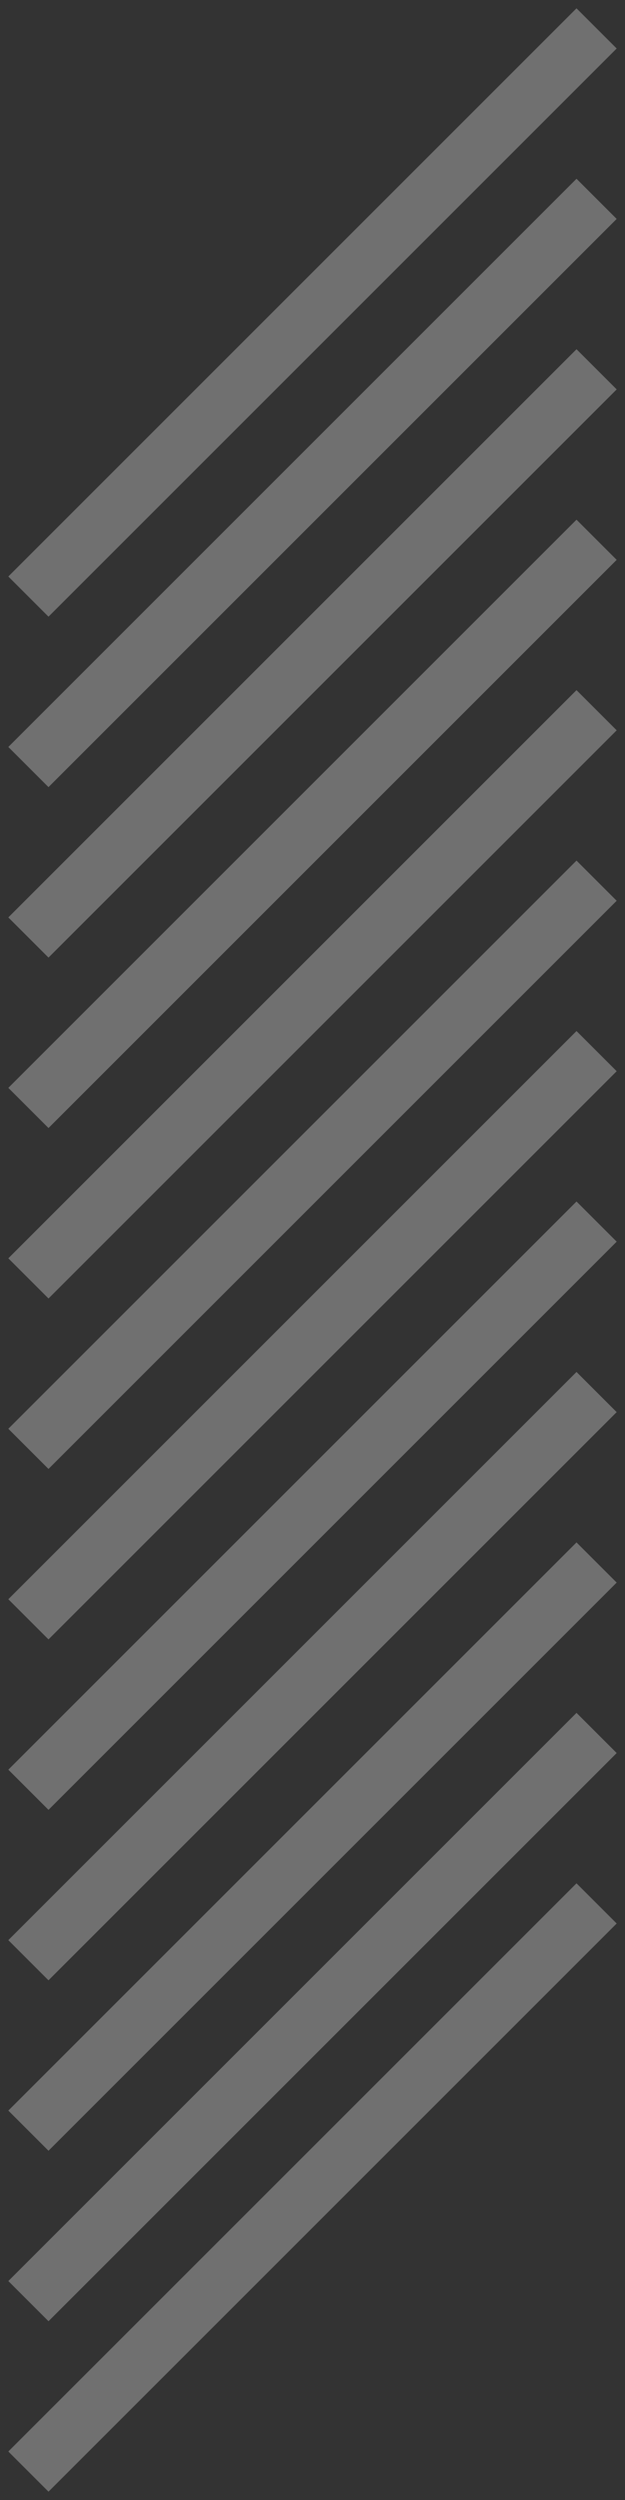 <svg width="22" height="88" viewBox="0 0 22 88" fill="none" xmlns="http://www.w3.org/2000/svg">
<rect x="0" y="0" width="22" height="88" fill="#333333" stroke="none"/>
<path d="M21 25L1 45M21 19L1 39M21 13L1 33M21 7L1 27M21 1L1 21M21 31L1 51M21 37L1 57M21 43L1 63M21 49L1 69M21 55L1 75M21 61L1 81M21 67L1 87" stroke="white" stroke-opacity="0.3" stroke-width="2"/>
</svg>
